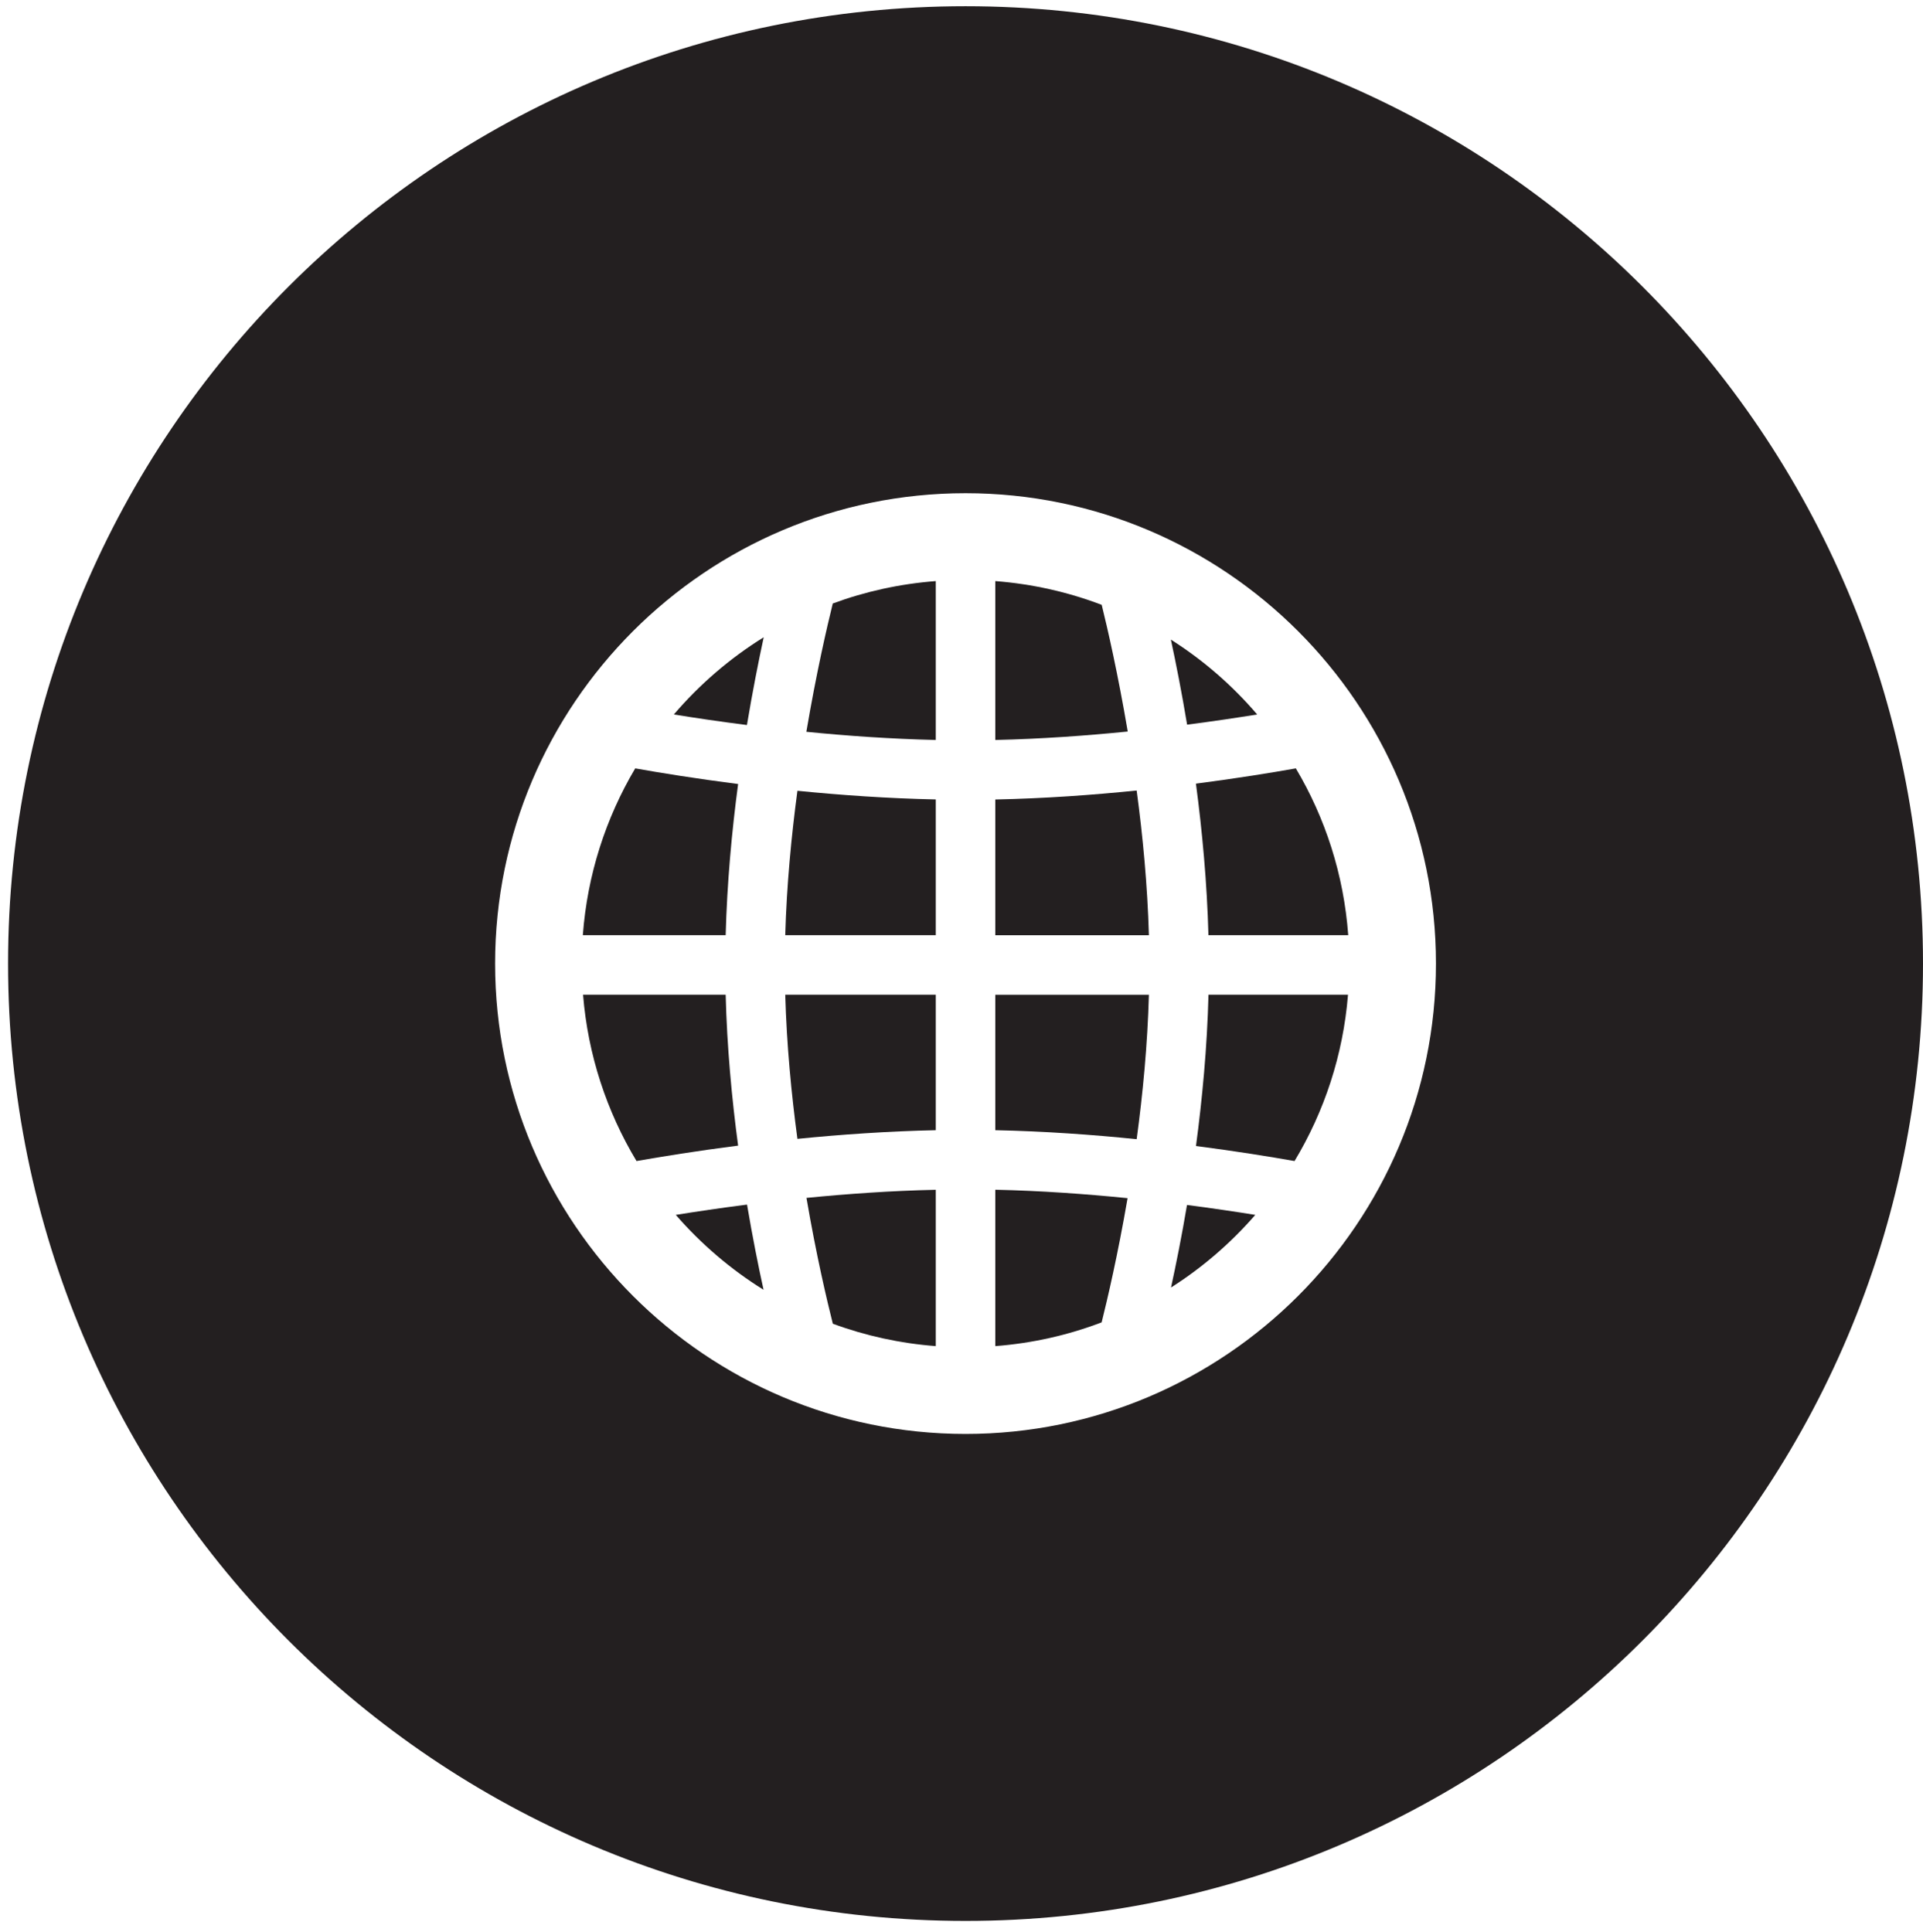 <?xml version="1.0" encoding="UTF-8"?>
<svg id="Base" xmlns="http://www.w3.org/2000/svg" viewBox="0 0 355.31 356.95">
  <defs>
    <style>
      .cls-1 {
        fill: #231f20;
      }
    </style>
  </defs>
  <path class="cls-1" d="M145.09,172.81h27.81v-25.08c-8.88-.19-17.59-.8-25.56-1.6-1.12,8.36-1.99,17.48-2.25,26.68Z"/>
  <path class="cls-1" d="M147.34,210.45c7.97-.8,16.68-1.41,25.56-1.6v-25.04h-27.81c.26,9.23,1.13,18.33,2.25,26.64Z"/>
  <path class="cls-1" d="M153.88,244.61c6,2.22,12.39,3.63,19.02,4.14v-28.89c-8.24,.18-16.38,.76-23.89,1.5,1.82,10.65,3.81,19.05,4.87,23.25Z"/>
  <path class="cls-1" d="M148.99,135.23c7.52,.75,15.67,1.32,23.91,1.51v-29.36c-6.64,.51-13.03,1.92-19.03,4.14-1.07,4.33-3.05,12.9-4.88,23.71Z"/>
  <path class="cls-1" d="M124.51,132.03c3.83,.62,8.4,1.3,13.5,1.95,1.04-6.21,2.13-11.73,3.1-16.22-6.25,3.88-11.84,8.7-16.6,14.26Z"/>
  <path class="cls-1" d="M136.38,144.88c-7.81-1-14.39-2.07-19.01-2.89-5.43,9.16-8.85,19.63-9.68,30.82h26.39c.26-9.69,1.14-19.22,2.3-27.93Z"/>
  <path class="cls-1" d="M124.86,224.5c4.68,5.38,10.14,10.06,16.22,13.84-.96-4.36-2.03-9.71-3.05-15.74-4.95,.63-9.41,1.3-13.17,1.9Z"/>
  <path class="cls-1" d="M203.56,111.77c-6.19-2.36-12.79-3.86-19.66-4.39v29.36c8.45-.19,16.79-.79,24.47-1.56-1.79-10.57-3.72-19.01-4.81-23.41Z"/>
  <path class="cls-1" d="M134.08,183.81h-26.35c.9,11.17,4.39,21.62,9.88,30.74,4.61-.81,11.1-1.87,18.77-2.85-1.16-8.66-2.05-18.17-2.3-27.89Z"/>
  <path class="cls-1" d="M220.97,144.81c1.16,8.73,2.05,18.28,2.31,28h25.83c-.82-11.19-4.24-21.67-9.68-30.82-4.51,.8-10.89,1.84-18.46,2.82Z"/>
  <path class="cls-1" d="M216.37,237.92c5.82-3.7,11.06-8.23,15.57-13.42-3.61-.58-7.89-1.22-12.62-1.83-.98,5.81-2.02,10.98-2.95,15.24Z"/>
  <path class="cls-1" d="M220.97,211.77c7.43,.96,13.72,1.99,18.22,2.78,5.49-9.12,8.98-19.57,9.88-30.74h-25.78c-.25,9.75-1.15,19.28-2.31,27.96Z"/>
  <path class="cls-1" d="M210.02,146.08c-8.12,.83-17.03,1.47-26.12,1.66v25.08h28.38c-.26-9.22-1.13-18.36-2.26-26.73Z"/>
  <path class="cls-1" d="M232.29,132.03c-4.59-5.37-9.96-10.04-15.95-13.84,.95,4.39,2,9.73,3,15.72,4.88-.63,9.26-1.29,12.95-1.88Z"/>
  <path class="cls-1" d="M178.4,1.15C80.69,1.15,1.49,80.36,1.49,178.06s79.21,176.91,176.91,176.91,176.91-79.21,176.91-176.91S276.1,1.15,178.4,1.15Zm0,263.83c-47.93,0-86.92-38.99-86.92-86.92s38.99-86.92,86.92-86.92,86.92,38.99,86.92,86.92-38.99,86.92-86.92,86.92Z"/>
  <path class="cls-1" d="M183.9,248.75c6.87-.53,13.46-2.03,19.65-4.39,1.07-4.28,3-12.53,4.79-22.95-7.67-.77-16-1.37-24.44-1.56v28.89Z"/>
  <path class="cls-1" d="M183.9,208.85c9.09,.19,17.99,.83,26.12,1.66,1.13-8.33,2.01-17.45,2.26-26.69h-28.38v25.04Z"/>
</svg>